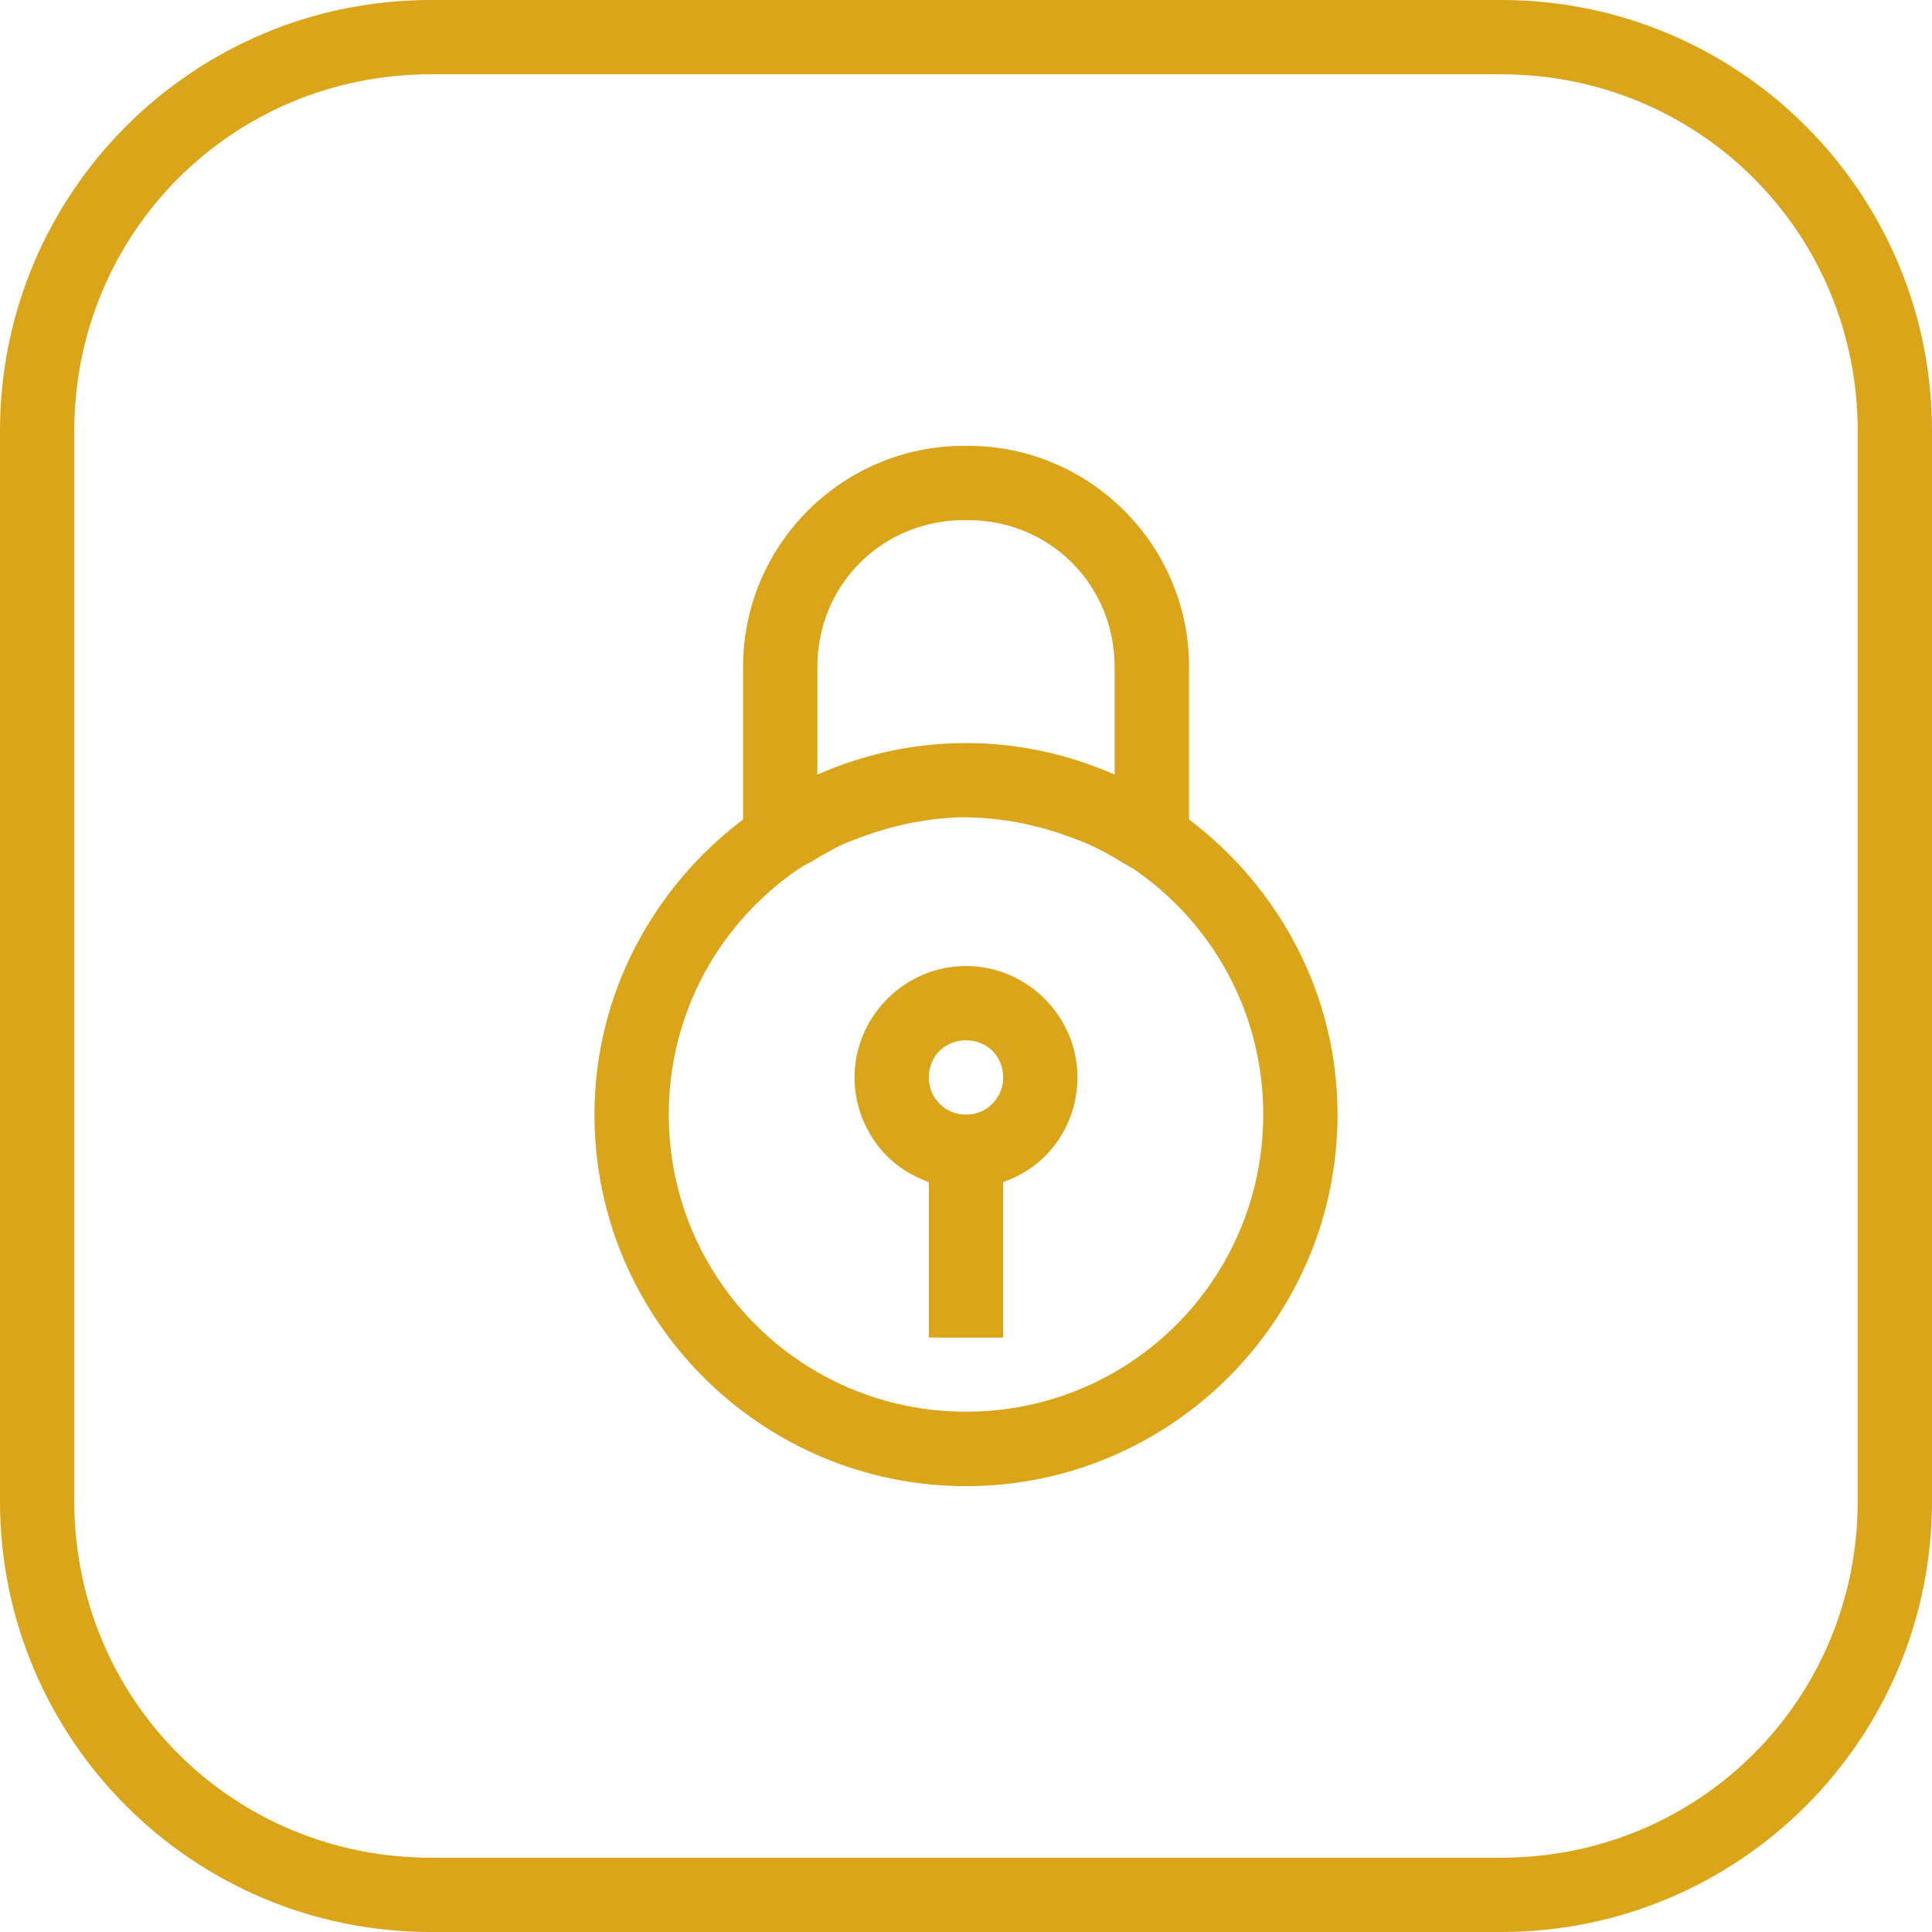<?xml version="1.0" encoding="UTF-8"?>
<svg width="52px" height="52px" viewBox="0 0 52 52" version="1.1" xmlns="http://www.w3.org/2000/svg" xmlns:xlink="http://www.w3.org/1999/xlink">
    <!-- Generator: Sketch 59.1 (86144) - https://sketch.com -->
    <title>Lock, Secure, Protect, Safety, Safe, Protection Copy</title>
    <desc>Created with Sketch.</desc>
    <g id="Page-1" stroke="none" stroke-width="1" fill="none" fill-rule="evenodd">
        <g id="Home" transform="translate(-312, -2725)" fill="#DAA519" fill-rule="nonzero">
            <g id="Group-15" transform="translate(286, 2478)">
                <g id="Lock,-Secure,-Protect,-Safety,-Safe,-Protection-Copy" transform="translate(26, 247)">
                    <path d="M11.594,0 C5.188,0 0,5.191 0,11.598 L0,40.406 C0,46.812 5.188,52 11.594,52 L40.406,52 C46.812,52 52,46.812 52,40.406 L52,11.598 C52,5.191 46.812,0 40.406,0 L11.594,0 Z M11.594,2 L40.406,2 C45.739,2 50,6.264 50,11.598 L50,40.406 C50,45.739 45.739,50 40.406,50 L11.594,50 C6.261,50 2,45.739 2,40.406 L2,11.598 C2,6.264 6.261,2 11.594,2 Z M25.945,12 C22.669,12 20,14.669 20,17.945 L20,22.055 C17.588,23.883 16,26.749 16,30 C16,35.511 20.489,40 26,40 C31.511,40 36,35.511 36,30 C36,26.75 34.416,23.883 32.004,22.055 L32.004,17.945 C32.004,14.669 29.331,12 26.055,12 L25.945,12 Z M25.945,14 L26.055,14 C28.257,14 30,15.743 30,17.945 L30,20.848 C28.772,20.308 27.424,20 26,20 C24.576,20 23.227,20.308 22,20.848 L22,17.945 C22,15.743 23.743,14 25.945,14 Z M26,21.996 L26,22 C26.488,22 26.958,22.057 27.422,22.141 C27.584,22.17 27.743,22.212 27.902,22.25 C28.197,22.323 28.485,22.412 28.766,22.516 C28.943,22.582 29.124,22.644 29.297,22.723 C29.618,22.868 29.926,23.038 30.223,23.223 C30.296,23.267 30.374,23.305 30.445,23.352 C30.464,23.363 30.484,23.373 30.504,23.383 C32.615,24.821 34,27.24 34,29.996 C34,34.426 30.43,37.996 26,37.996 C21.57,37.996 18,34.426 18,29.996 C18,27.249 19.378,24.839 21.477,23.398 C21.505,23.383 21.532,23.366 21.559,23.348 C21.667,23.275 21.787,23.224 21.898,23.156 C22.154,23.003 22.41,22.851 22.684,22.727 C22.871,22.641 23.065,22.575 23.258,22.504 C23.527,22.406 23.801,22.318 24.082,22.25 C24.248,22.209 24.414,22.167 24.582,22.137 C25.043,22.054 25.514,21.996 26,21.996 Z M26,26 C24.355,26 23,27.355 23,29 C23,29.822 23.337,30.579 23.879,31.121 C24.19,31.432 24.576,31.665 25,31.816 L25,36 L27,36 L27,31.816 C27.425,31.665 27.814,31.432 28.125,31.121 C28.667,30.579 29,29.822 29,29 C29,27.355 27.645,26 26,26 Z M26,28 C26.571,28 27,28.429 27,29 C27,29.286 26.888,29.529 26.707,29.711 C26.526,29.892 26.286,30 26,30 C25.714,30 25.474,29.891 25.293,29.711 C25.112,29.53 25,29.286 25,29 C25,28.429 25.429,28 26,28 Z" id="Shape"></path>
                </g>
            </g>
        </g>
    </g>
</svg>